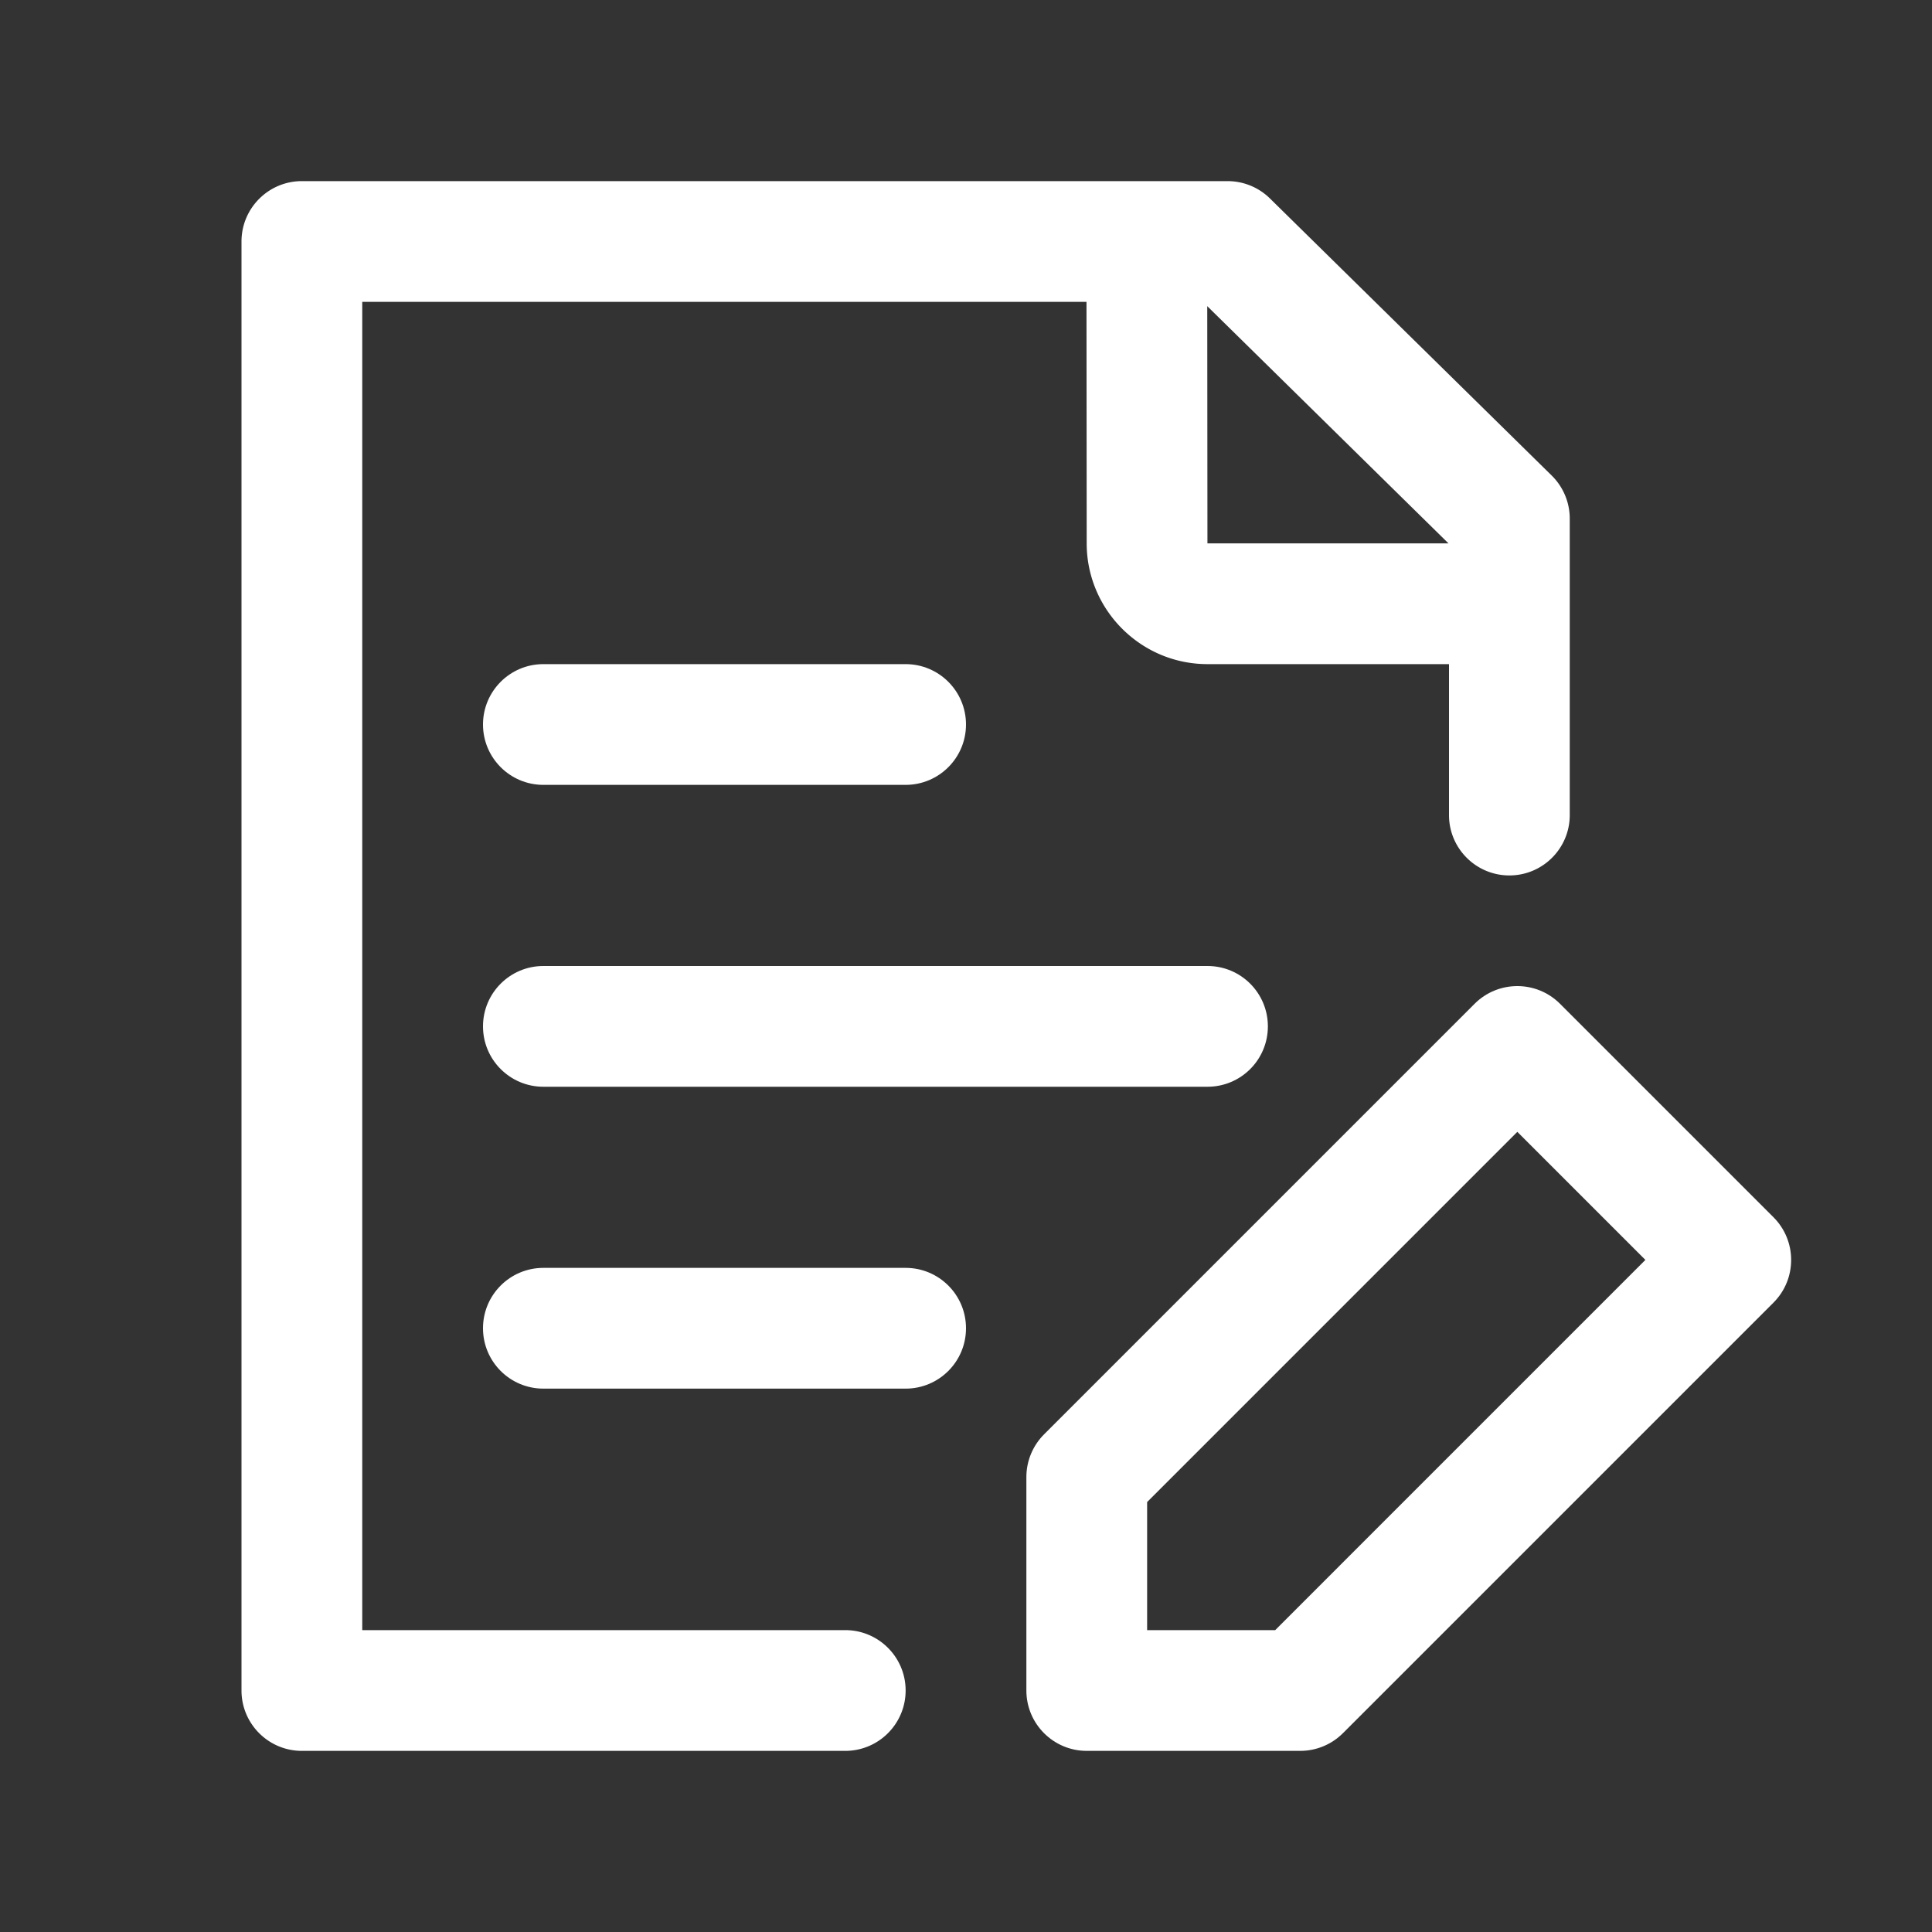 <?xml version="1.0" standalone="no"?><!DOCTYPE svg PUBLIC "-//W3C//DTD SVG 1.1//EN" "http://www.w3.org/Graphics/SVG/1.1/DTD/svg11.dtd"><svg t="1698852609988" class="icon" viewBox="0 0 1024 1024" version="1.1" xmlns="http://www.w3.org/2000/svg" p-id="15721" xmlns:xlink="http://www.w3.org/1999/xlink" width="200" height="200"><rect x="0" y="0" width="1024" height="1024" fill="#333333" stroke="none"/><path d="M288 416h192c17.67 0 32-14.33 32-32s-14.33-32-32-32H288c-17.67 0-32 14.33-32 32s14.33 32 32 32zM288 576h352c17.69 0 32-14.31 32-32s-14.31-32-32-32H288c-17.67 0-32 14.31-32 32s14.33 32 32 32zM480 672H288c-17.67 0-32 14.31-32 32s14.33 32 32 32h192c17.67 0 32-14.31 32-32s-14.33-32-32-32zM939.98 645.16L826.84 532.02c-6.25-6.25-14.44-9.37-22.63-9.37s-16.38 3.12-22.63 9.37L553.37 760.24c-6 6-9.37 14.14-9.37 22.63V896c0 17.67 14.33 32 32 32h113.14c8.49 0 16.63-3.37 22.63-9.37l228.21-228.21c12.49-12.5 12.49-32.76 0-45.26zM675.88 864H608v-67.88L804.21 599.9l67.88 67.88L675.88 864z" fill="#ffffff" p-id="15722"></path><path d="M448 864H192V160h383.86l0.11 128.09c0.06 35.23 28.78 63.91 64 63.91H768v80c0 17.67 14.33 32 32 32s32-14.33 32-32V274.87c0-8.58-3.45-16.8-9.56-22.82L673.09 105.18A32.002 32.002 0 0 0 650.66 96H160c-17.67 0-32 14.33-32 32v768c0 17.67 14.33 32 32 32h288c17.67 0 32-14.33 32-32s-14.33-32-32-32z m319.72-576H639.97l-0.1-125.73L767.72 288z" fill="#ffffff" p-id="15723"></path></svg>